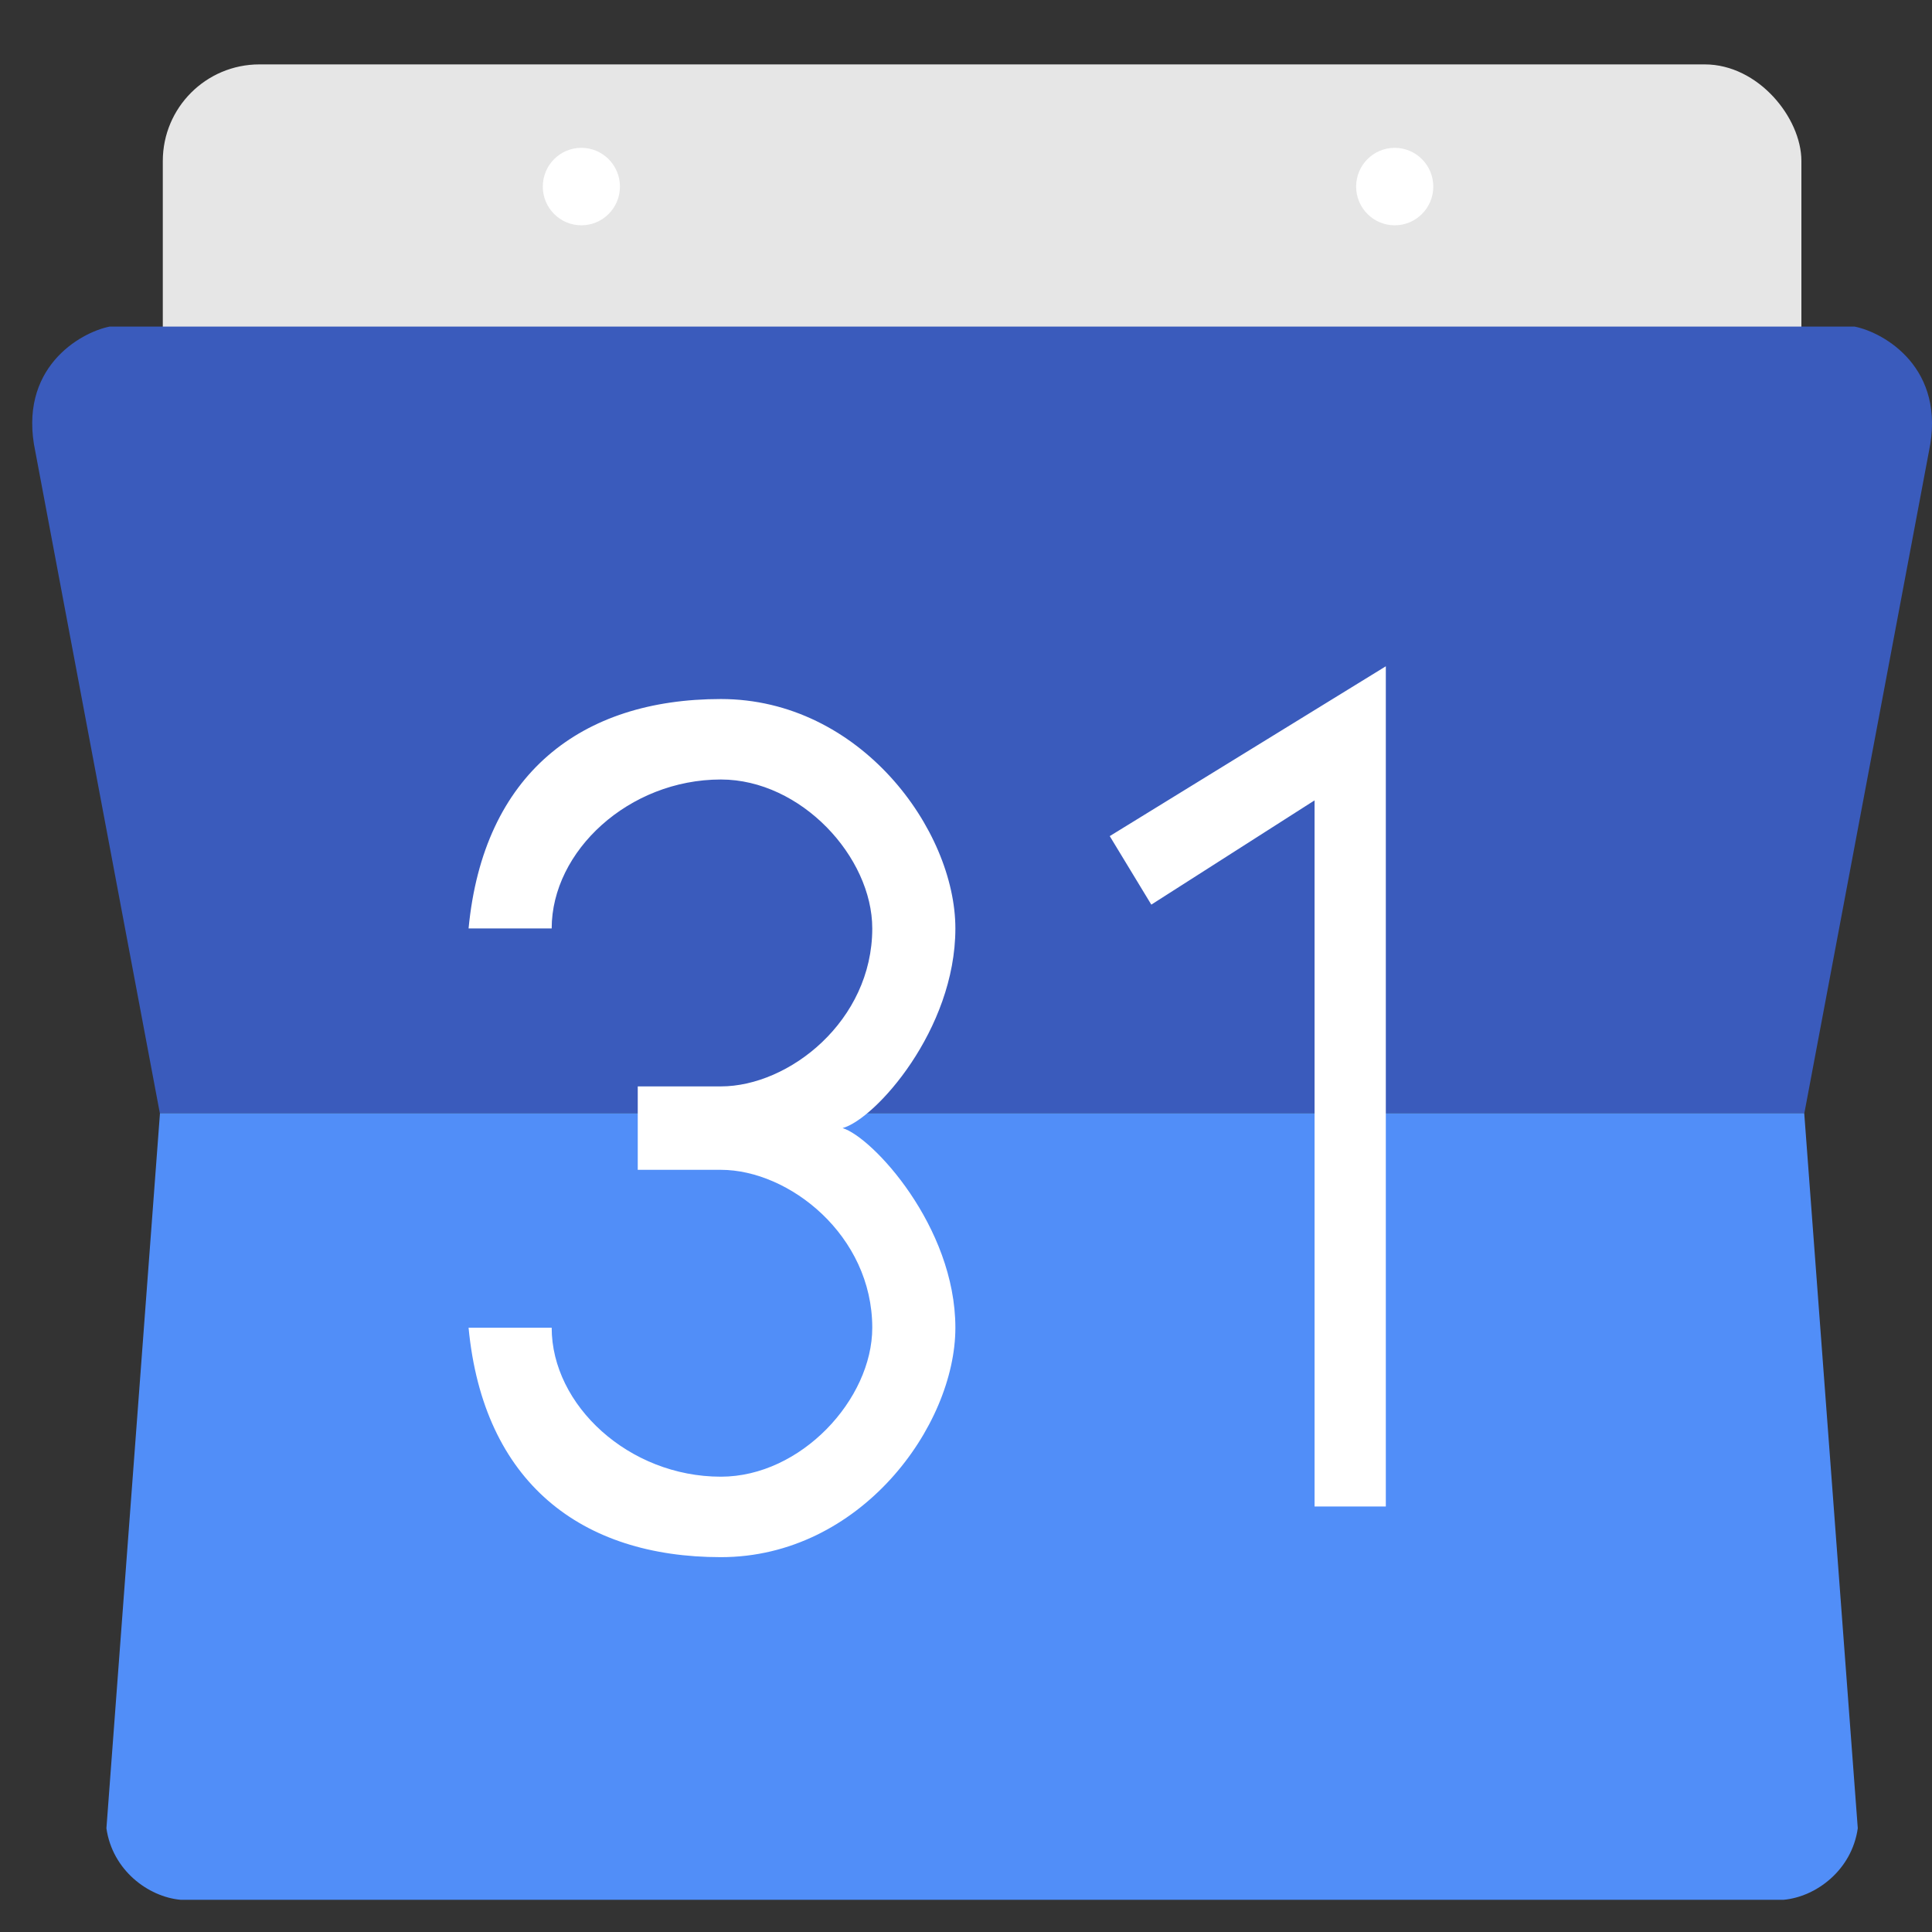 <?xml version="1.0" encoding="UTF-8"?>
<svg width="60px" height="60px" viewBox="0 0 60 60" version="1.1" xmlns="http://www.w3.org/2000/svg" xmlns:xlink="http://www.w3.org/1999/xlink">
    <rect x="0" y="0" width="60" height="60" fill="#333333" stroke="none"/>
    <title>google_calendar_node_icon</title>
    <g id="google_calendar_node_icon" stroke="none" stroke-width="1" fill="none" fill-rule="evenodd" stroke-linecap="round" stroke-linejoin="round">
        <g id="Group" transform="translate(1, 2)">
            <rect id="Rectangle" fill="#E6E6E6" x="4.056" y="0" width="50.888" height="31.831" rx="3"></rect>
            <path d="M29.5,8.143 L2.402,8.143 C1.48,8.328 -0.455,9.438 0.098,12.029 L3.964,32.571 L55.036,32.571 L58.903,12.029 C59.456,9.438 57.52,8.328 56.599,8.143 L29.5,8.143 Z" id="Path" fill="#3A5BBC"></path>
            <ellipse id="Oval" fill="#FFFFFF" cx="17.055" cy="3.794" rx="1.198" ry="1.203"></ellipse>
            <ellipse id="Oval" fill="#FFFFFF" cx="42.314" cy="3.794" rx="1.198" ry="1.203"></ellipse>
            <path d="M29.5,57 L54.391,57 C55.405,56.907 56.511,56.075 56.695,54.779 L55.032,32.571 L3.968,32.571 L2.305,54.779 C2.489,56.075 3.595,56.907 4.609,57 L29.5,57 Z" id="Path" fill="#518EF8"></path>
            <path d="M25.167,33.034 C26.181,32.756 28.67,29.981 28.67,26.834 C28.67,23.781 25.72,19.709 21.387,19.709 C17.055,19.709 14.012,22.023 13.552,26.834 L16.133,26.834 C16.133,24.429 18.53,22.208 21.387,22.208 C23.877,22.208 26.089,24.614 26.089,26.834 C26.089,29.703 23.508,31.739 21.387,31.739 L18.806,31.739 L18.806,34.33 L21.387,34.33 C23.508,34.33 26.089,36.365 26.089,39.234 C26.089,41.455 23.877,43.86 21.387,43.86 C18.53,43.86 16.133,41.64 16.133,39.234 L13.552,39.234 C14.012,44.045 17.055,46.359 21.387,46.359 C25.72,46.359 28.67,42.287 28.67,39.234 C28.67,36.088 26.089,33.312 25.167,33.034 Z M39.825,44.786 L42.038,44.786 L42.038,18.692 L33.464,23.966 L34.755,26.094 L39.825,22.856 L39.825,44.786 Z" id="Shape" fill="#FFFFFF"></path>
        </g>
    </g>
</svg>